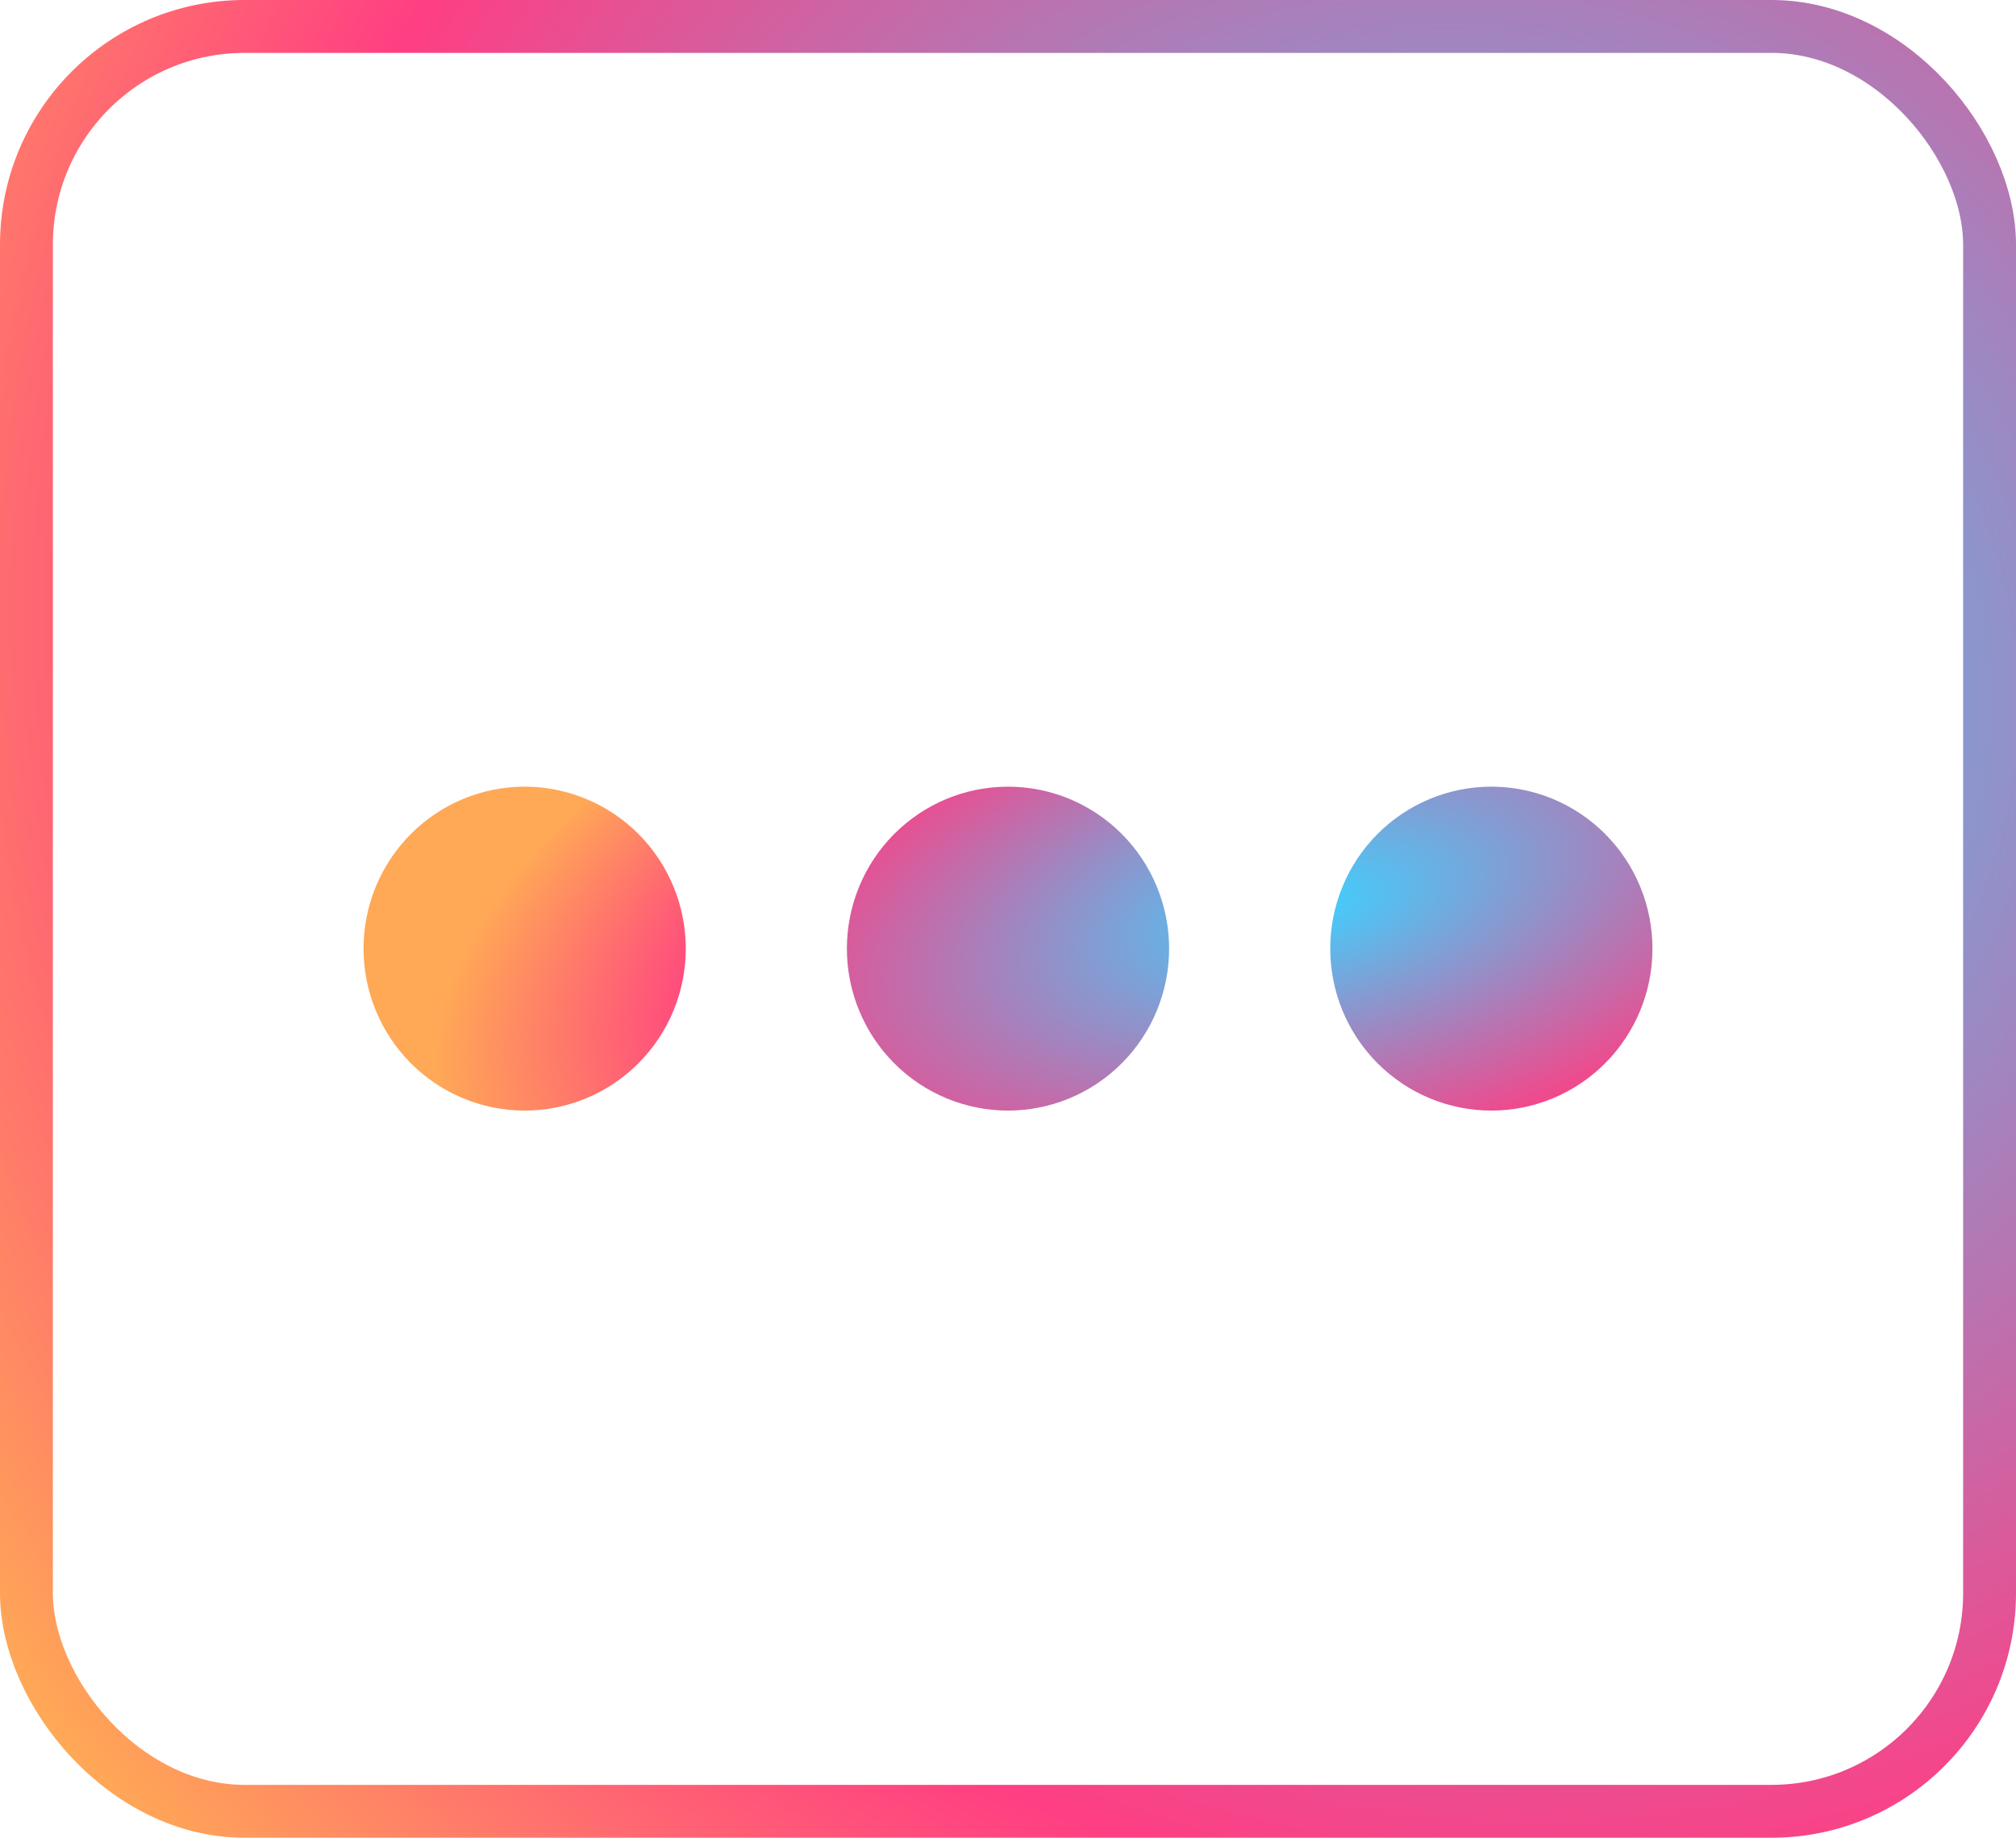 <svg width="305" height="278" viewBox="0 0 305 278" fill="none" xmlns="http://www.w3.org/2000/svg">
<rect x="4" y="4" width="297" height="270" rx="33" stroke="url(#paint0_radial_1921_23)" stroke-width="8"/>
<path d="M79.375 119C82.576 119 85.746 119.634 88.703 120.865C91.66 122.096 94.347 123.901 96.611 126.176C98.874 128.451 100.67 131.152 101.895 134.124C103.12 137.097 103.75 140.283 103.75 143.5C103.75 146.717 103.12 149.903 101.895 152.876C100.67 155.848 98.874 158.549 96.611 160.824C94.347 163.099 91.66 164.904 88.703 166.135C85.746 167.366 82.576 168 79.375 168C72.91 168 66.71 165.419 62.139 160.824C57.568 156.229 55 149.998 55 143.5C55 137.002 57.568 130.771 62.139 126.176C66.71 121.581 72.91 119 79.375 119ZM152.5 119C155.701 119 158.871 119.634 161.828 120.865C164.785 122.096 167.472 123.901 169.736 126.176C171.999 128.451 173.795 131.152 175.02 134.124C176.245 137.097 176.875 140.283 176.875 143.5C176.875 146.717 176.245 149.903 175.02 152.876C173.795 155.848 171.999 158.549 169.736 160.824C167.472 163.099 164.785 164.904 161.828 166.135C158.871 167.366 155.701 168 152.5 168C146.035 168 139.835 165.419 135.264 160.824C130.693 156.229 128.125 149.998 128.125 143.5C128.125 137.002 130.693 130.771 135.264 126.176C139.835 121.581 146.035 119 152.5 119ZM225.625 119C228.826 119 231.996 119.634 234.953 120.865C237.91 122.096 240.597 123.901 242.861 126.176C245.124 128.451 246.92 131.152 248.145 134.124C249.37 137.097 250 140.283 250 143.5C250 146.717 249.37 149.903 248.145 152.876C246.92 155.848 245.124 158.549 242.861 160.824C240.597 163.099 237.91 164.904 234.953 166.135C231.996 167.366 228.826 168 225.625 168C219.16 168 212.96 165.419 208.389 160.824C203.818 156.229 201.25 149.998 201.25 143.5C201.25 137.002 203.818 130.771 208.389 126.176C212.96 121.581 219.16 119 225.625 119Z" fill="url(#paint1_radial_1921_23)"/>
<defs>
<radialGradient id="paint0_radial_1921_23" cx="0" cy="0" r="1" gradientUnits="userSpaceOnUse" gradientTransform="translate(223.455 102.078) rotate(140.244) scale(267.657 279.169)">
<stop stop-color="#3ED1FF"/>
<stop offset="0.675" stop-color="#FF3E83"/>
<stop offset="1" stop-color="#FFA856"/>
</radialGradient>
<radialGradient id="paint1_radial_1921_23" cx="0" cy="0" r="1" gradientUnits="userSpaceOnUse" gradientTransform="translate(197.865 136.992) rotate(167.084) scale(134.972 62.386)">
<stop stop-color="#3ED1FF"/>
<stop offset="0.675" stop-color="#FF3E83"/>
<stop offset="1" stop-color="#FFA856"/>
</radialGradient>
</defs>
</svg>
